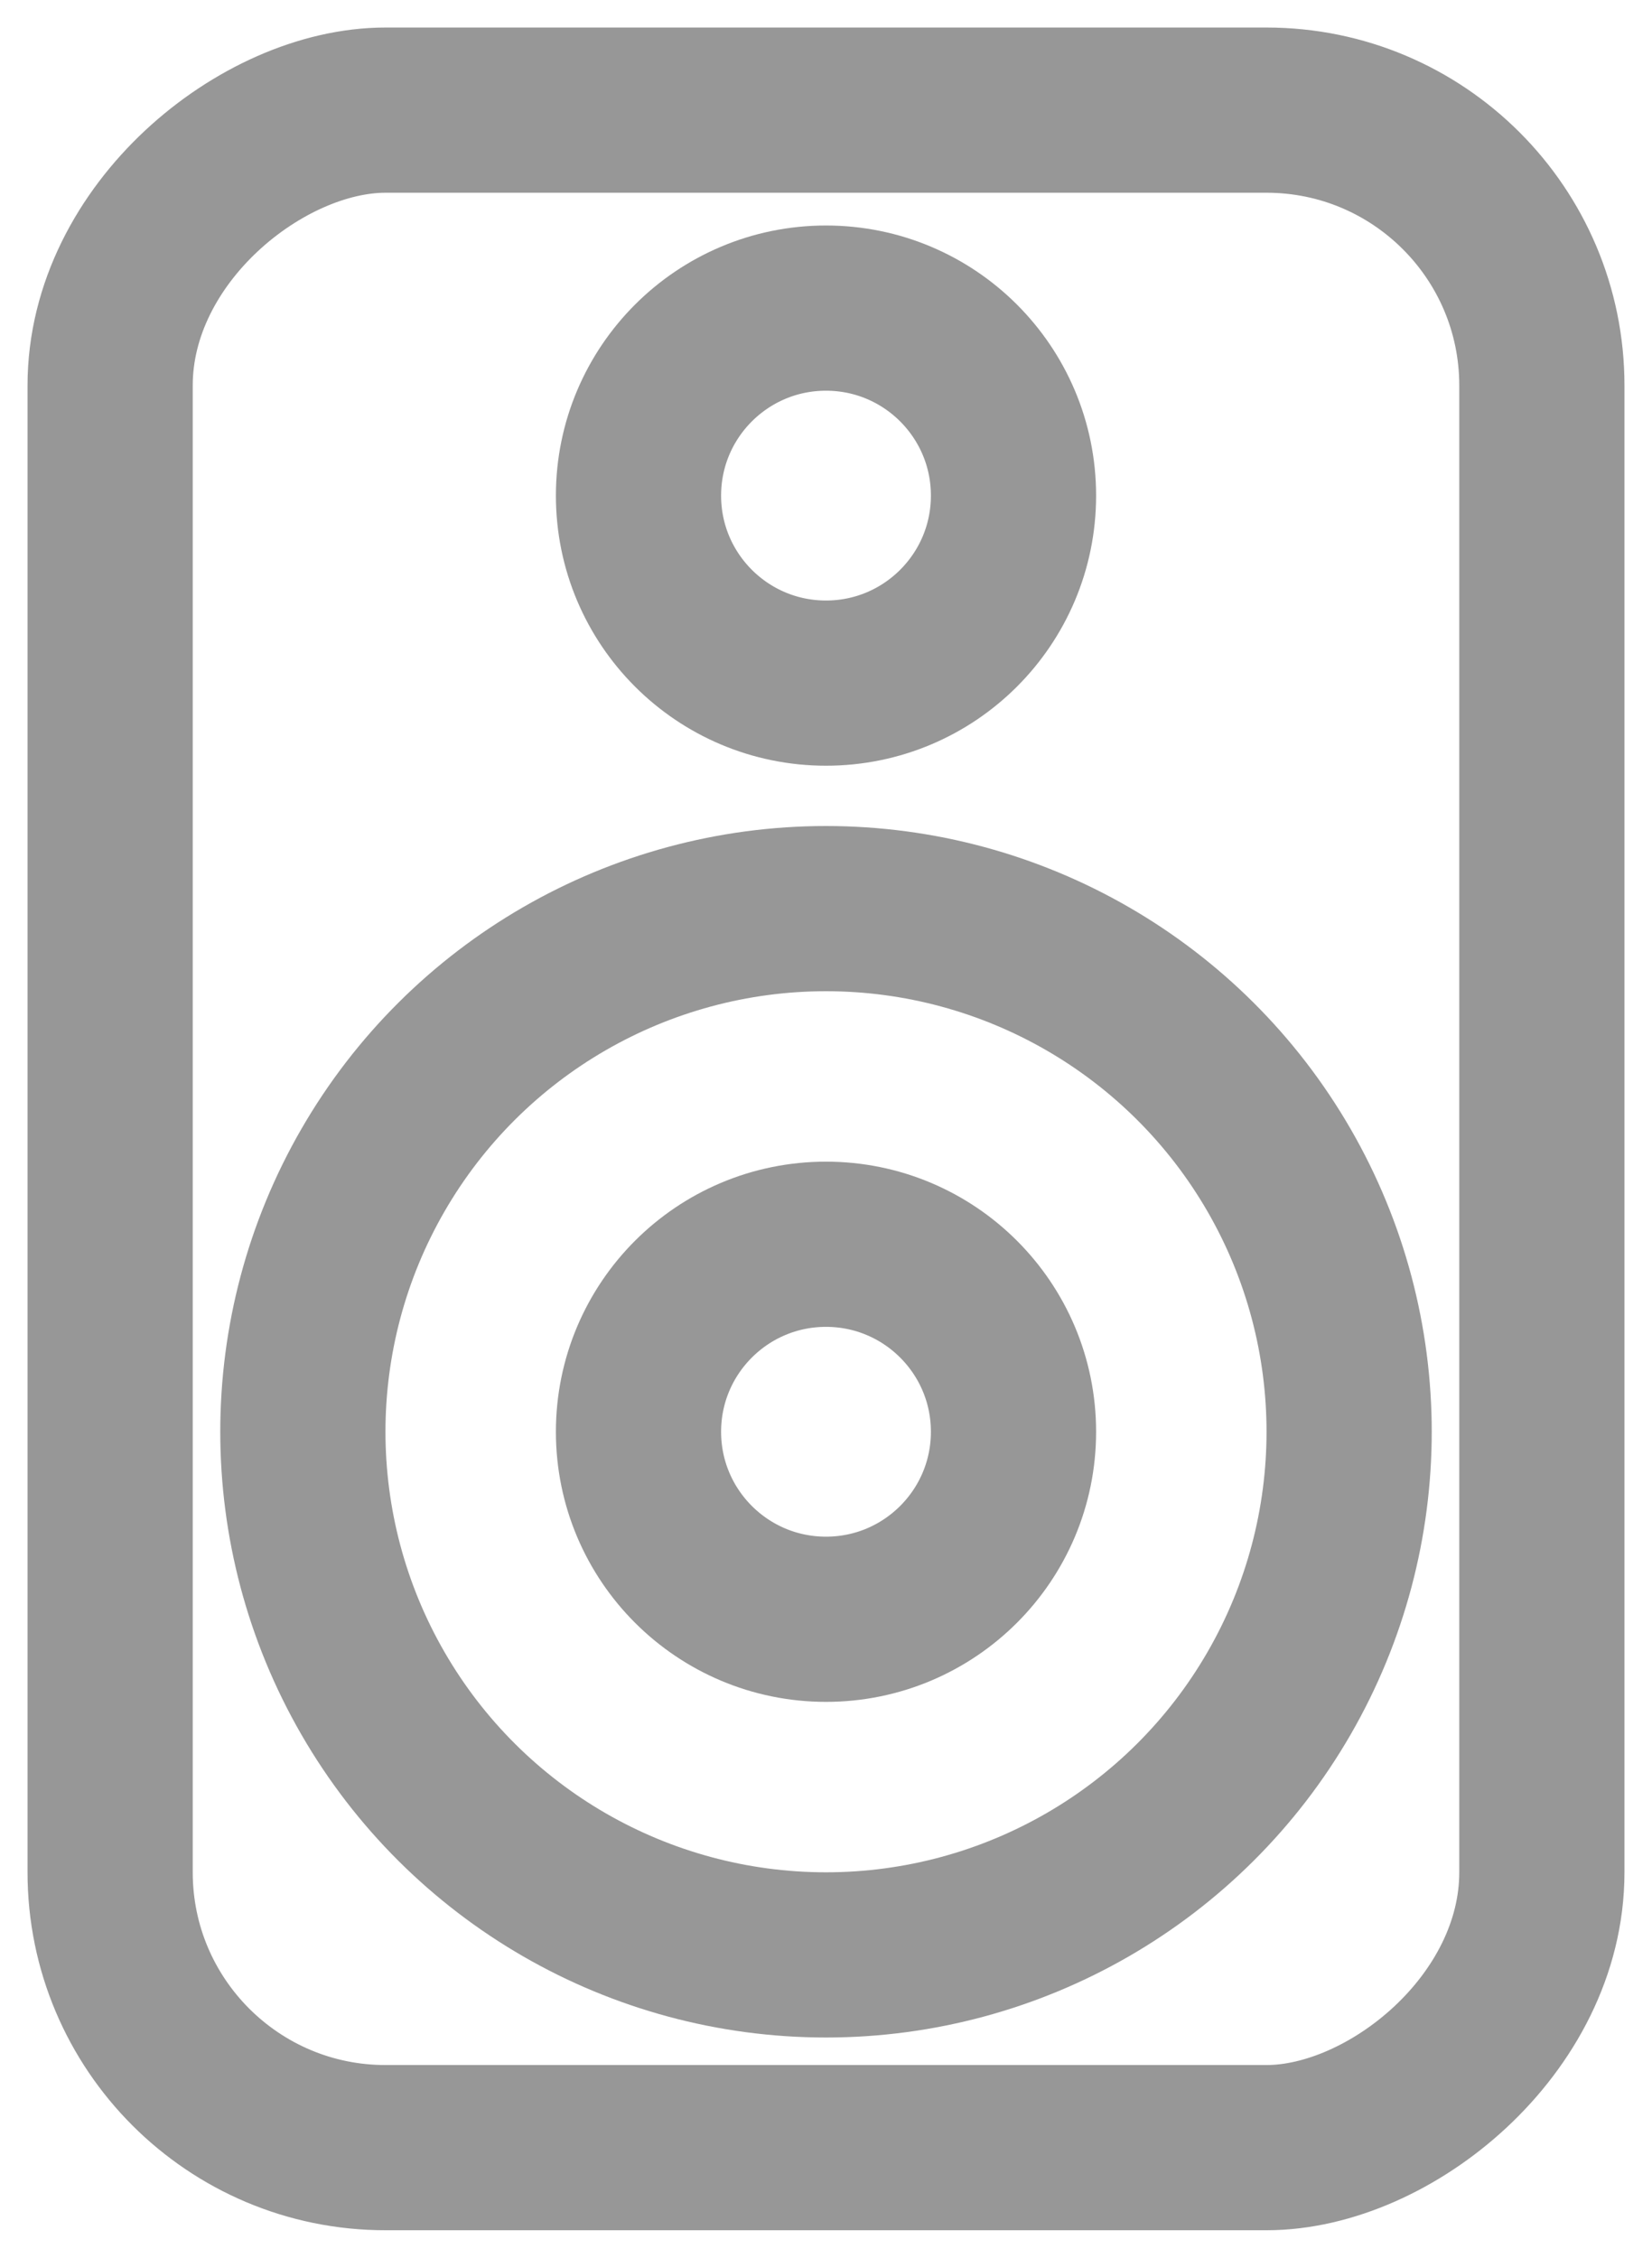 <?xml version="1.0" ?><svg height="41px" version="1.1" viewBox="0 0 30 41" width="30px" xmlns="http://www.w3.org/2000/svg" xmlns:xlink="http://www.w3.org/1999/xlink"><title/><desc/><defs/><g fill="none" fill-rule="evenodd" id="Music" stroke="none" stroke-width="1"><g id="Icons" stroke="#979797" stroke-width="3" transform="translate(-403, -281)"><g id="Speaker" transform="translate(418, 301.5) rotate(90) translate(-418, -301.5) translate(398, 287)"><rect height="26" id="Rectangle-3" rx="5" width="37" x="1.5" y="1.5"/><g id="Disk" transform="translate(6.5, 6.5)"><circle cx="19" cy="8" id="Oval-2" r="9.5"/><circle cx="19" cy="8" id="Oval-2" r="3.405"/><circle cx="2" cy="8" id="Oval-2" r="3.405"/></g></g></g></g></svg>